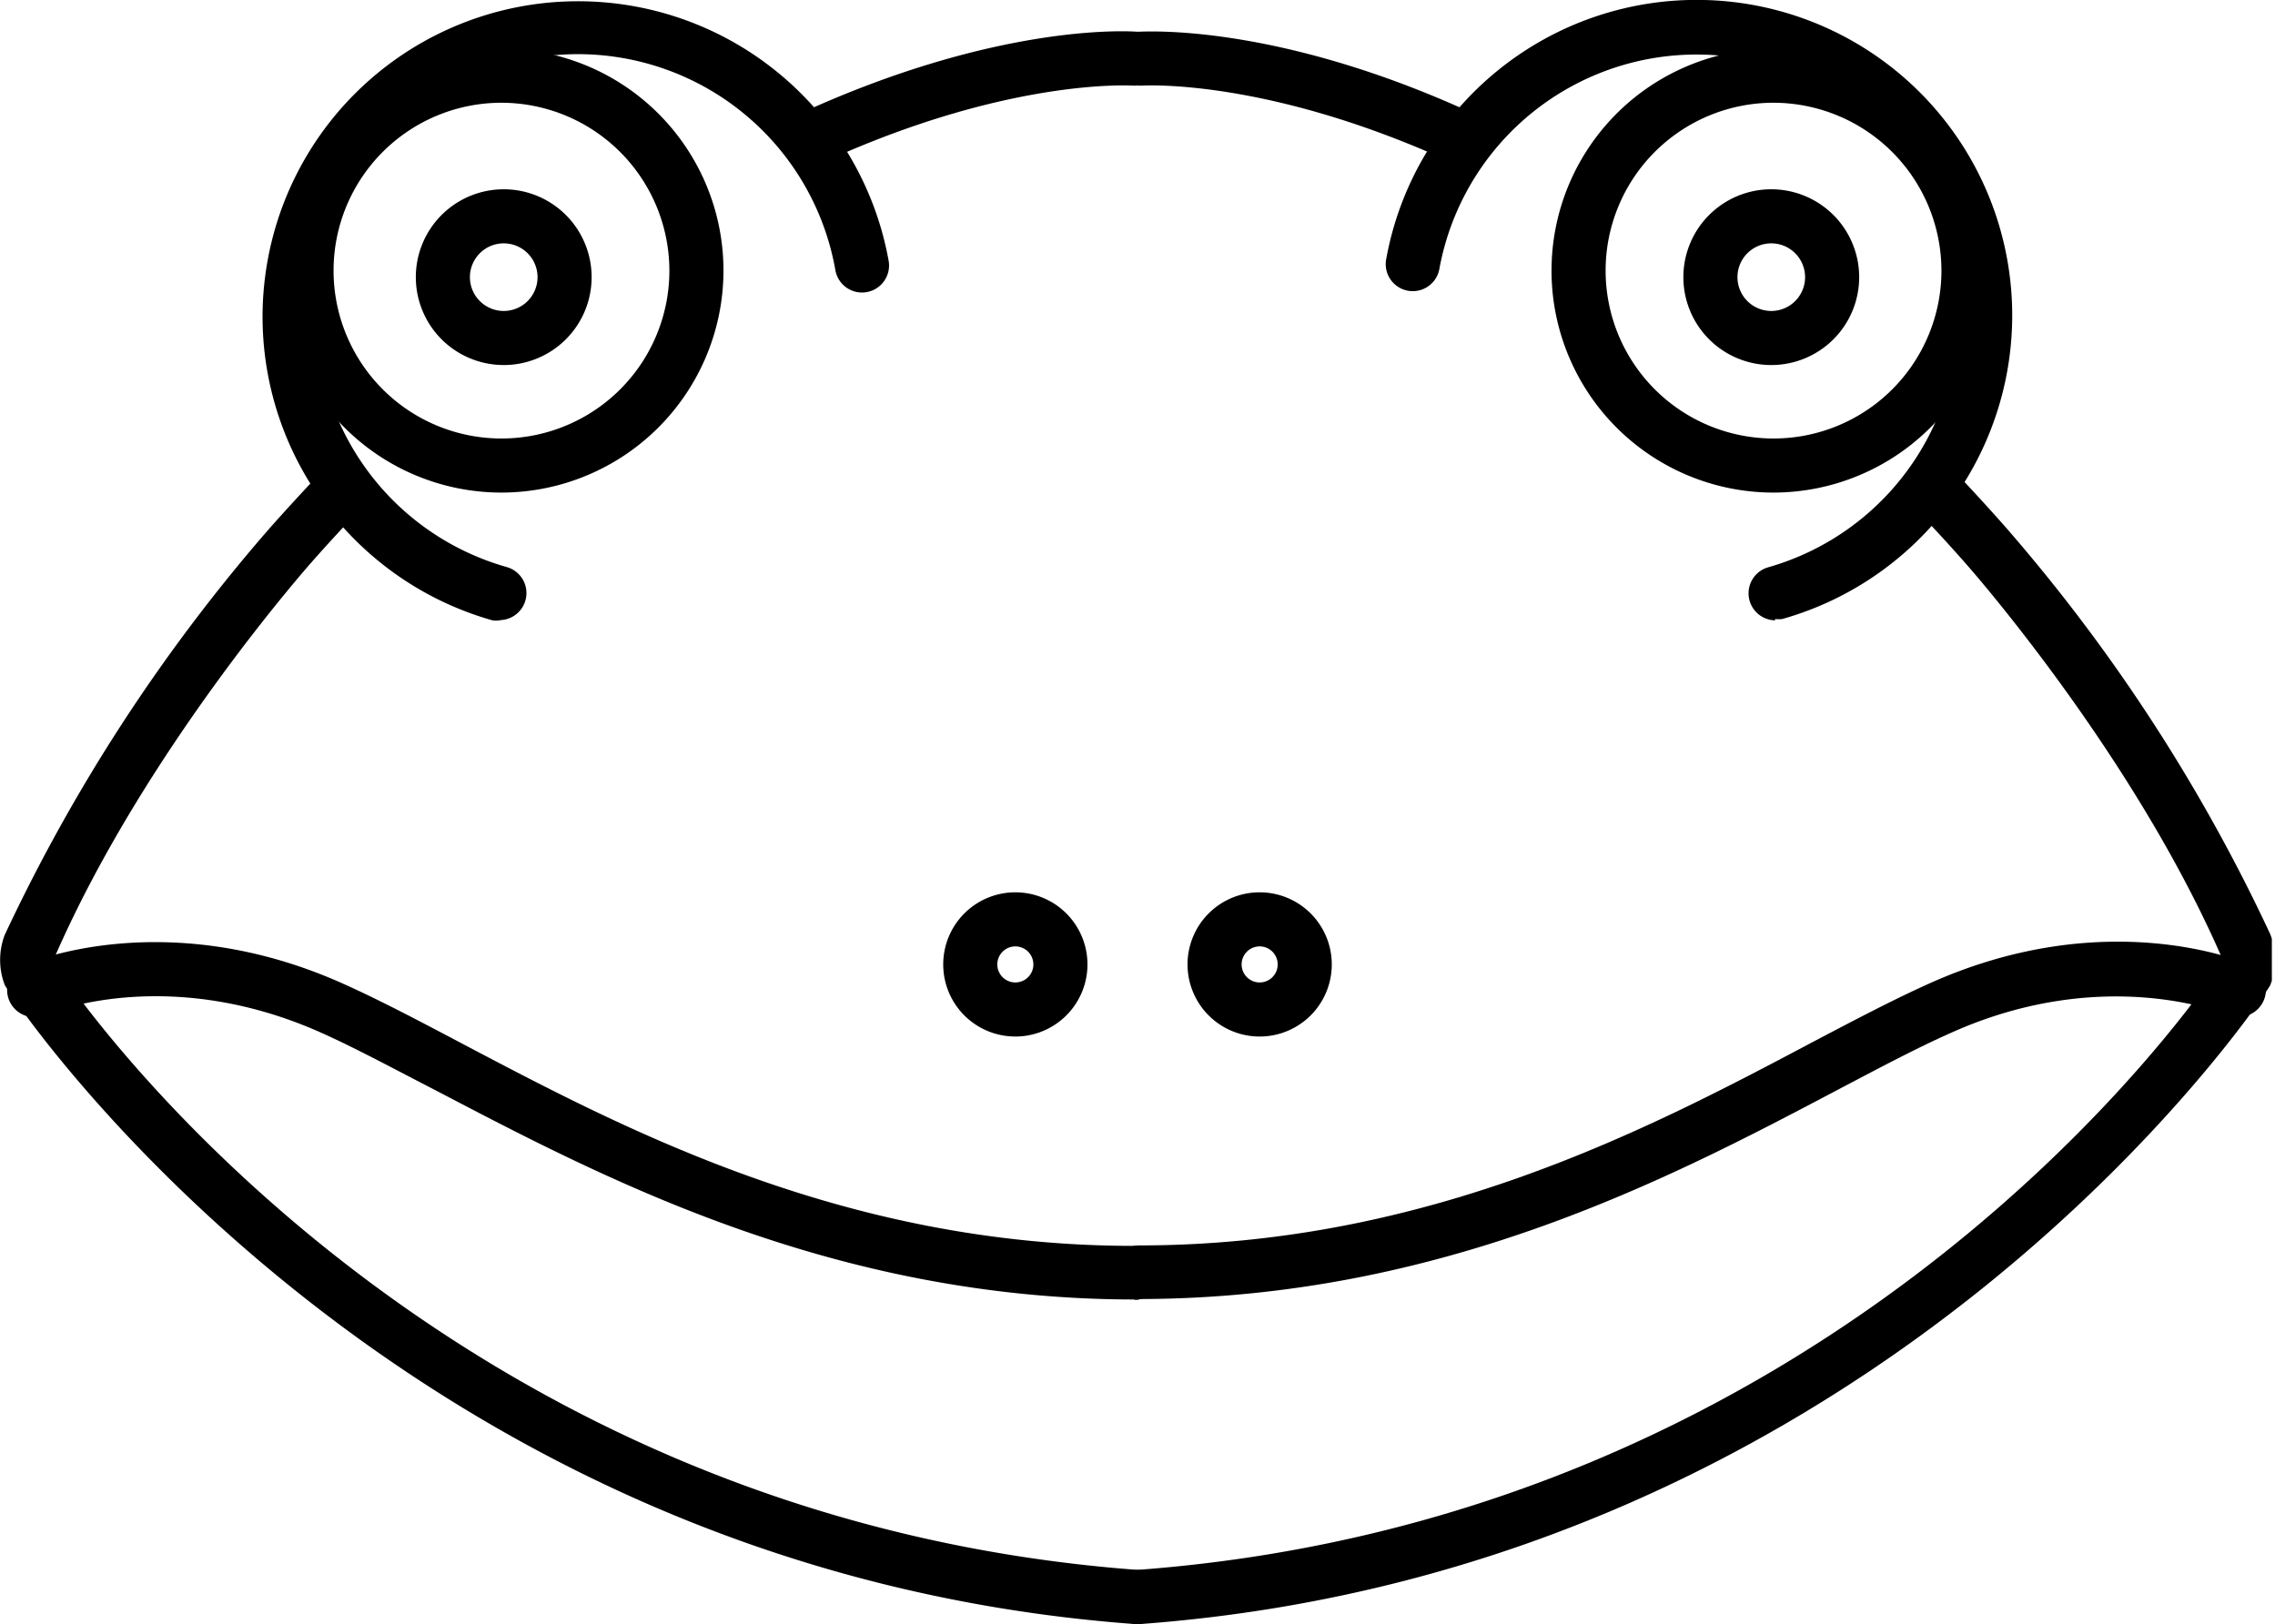 <svg xmlns="http://www.w3.org/2000/svg" xmlns:xlink="http://www.w3.org/1999/xlink" viewBox="0 0 100.94 72.07"><defs><style>.cls-1{fill:none;}.cls-2{clip-path:url(#clip-path);}</style><clipPath id="clip-path" transform="translate(0 -0.93)"><rect class="cls-1" y="0.04" width="100.8" height="73.92"/></clipPath></defs><title>Ресурс 58</title><g id="Слой_2" data-name="Слой 2"><g id="Слой_1-2" data-name="Слой 1"><path d="M22.18,28.46a1.19,1.19,0,0,1-.33,0,14,14,0,1,1,17.57-16,1.2,1.2,0,1,1-2.36.43A11.6,11.6,0,1,0,22.5,26.1a1.2,1.2,0,0,1-.32,2.35Zm0,0" transform="translate(0 -0.93)"/><path d="M22.25,22.79a9.85,9.85,0,1,1,9.85-9.85,9.86,9.86,0,0,1-9.85,9.85Zm0-17.3a7.45,7.45,0,1,0,7.45,7.45,7.46,7.46,0,0,0-7.45-7.45Zm0,0" transform="translate(0 -0.93)"/><g class="cls-2"><path d="M22.35,17.13a3.9,3.9,0,1,1,3.9-3.9,3.9,3.9,0,0,1-3.9,3.9Zm0-5.4a1.5,1.5,0,1,0,1.5,1.5,1.5,1.5,0,0,0-1.5-1.5Zm0,0" transform="translate(0 -0.93)"/><path d="M50.39,73H50.3C17.1,70.53.31,44.9.21,44.64a3.12,3.12,0,0,1,0-2.22A77.46,77.46,0,0,1,12,24.33c.75-.84,1.52-1.68,2.27-2.47A1.2,1.2,0,1,1,16,23.51c-.74.78-1.49,1.59-2.22,2.42-.07.09-7.32,8.25-11.33,17.42a.91.91,0,0,0,0,.36C3.13,44.81,19,68.26,50.48,70.6a1.2,1.2,0,0,1-.09,2.4Zm0,0" transform="translate(0 -0.93)"/></g><path d="M35.94,8.29A1.2,1.2,0,0,1,35.43,6c8.93-4.11,14.8-3.68,15.05-3.66a1.2,1.2,0,0,1-.19,2.39c-.07,0-5.56-.37-13.86,3.45a1.16,1.16,0,0,1-.5.11Zm0,0" transform="translate(0 -0.93)"/><path d="M50.39,58.6c-13.39,0-23.54-5.35-31-9.25-1.94-1-3.62-1.91-5.14-2.59-6.9-3.08-12.17-.82-12.23-.8a1.2,1.2,0,1,1-1-2.19c.25-.11,6.31-2.71,14.17.8,1.59.71,3.38,1.65,5.27,2.65,7.19,3.79,17,9,29.84,9a1.2,1.2,0,0,1,0,2.4Zm0,0" transform="translate(0 -0.93)"/><path d="M45.05,46.93a3.2,3.2,0,1,1,3.2-3.2,3.2,3.2,0,0,1-3.2,3.2Zm0-4a.8.8,0,1,0,.8.8.8.8,0,0,0-.8-.8Zm0,0" transform="translate(0 -0.93)"/><path d="M78.76,28.46a1.2,1.2,0,0,1-.32-2.35A11.6,11.6,0,1,0,63.87,12.83a1.2,1.2,0,1,1-2.36-.43,14,14,0,1,1,17.57,16,1.16,1.16,0,0,1-.32,0Zm0,0" transform="translate(0 -0.93)"/><path d="M78.69,22.79a9.85,9.85,0,1,1,9.85-9.85,9.86,9.86,0,0,1-9.85,9.85Zm0-17.3a7.45,7.45,0,1,0,7.45,7.45,7.46,7.46,0,0,0-7.45-7.45Zm0,0" transform="translate(0 -0.93)"/><g class="cls-2"><path d="M78.59,17.13a3.9,3.9,0,1,1,3.9-3.9,3.9,3.9,0,0,1-3.9,3.9Zm0-5.4a1.5,1.5,0,1,0,1.5,1.5,1.5,1.5,0,0,0-1.5-1.5Zm0,0" transform="translate(0 -0.93)"/><path d="M50.55,73a1.2,1.2,0,0,1-.09-2.4C82,68.26,97.81,44.82,98.52,43.71a.81.81,0,0,0,0-.42c-4-9.11-11.23-17.27-11.31-17.36-.73-.83-1.48-1.64-2.22-2.42a1.2,1.2,0,0,1,1.74-1.65c.76.8,1.52,1.63,2.27,2.48a77.11,77.11,0,0,1,11.73,18.05,3.14,3.14,0,0,1,0,2.26c-.1.25-16.89,25.88-50.09,28.35Zm0,0" transform="translate(0 -0.93)"/></g><path d="M65,8.29a1.22,1.22,0,0,1-.5-.11C56.2,4.36,50.7,4.73,50.65,4.73a1.2,1.2,0,0,1-.19-2.39c.24,0,6.12-.44,15,3.67A1.2,1.2,0,0,1,65,8.29Zm0,0" transform="translate(0 -0.93)"/><path d="M50.55,58.6a1.2,1.2,0,1,1,0-2.4c12.8,0,22.64-5.19,29.83-9,1.9-1,3.69-1.94,5.28-2.65,7.86-3.51,13.92-.91,14.17-.8a1.2,1.2,0,0,1-1,2.2c-.09,0-5.41-2.25-12.23.8-1.52.67-3.19,1.56-5.13,2.58-7.41,3.91-17.57,9.25-31,9.25Zm0,0" transform="translate(0 -0.93)"/><path d="M55.89,46.93a3.2,3.2,0,1,1,3.2-3.2,3.2,3.2,0,0,1-3.2,3.2Zm0-4a.8.8,0,1,0,.8.8.8.8,0,0,0-.8-.8Zm0,0" transform="translate(0 -0.93)"/></g></g></svg>